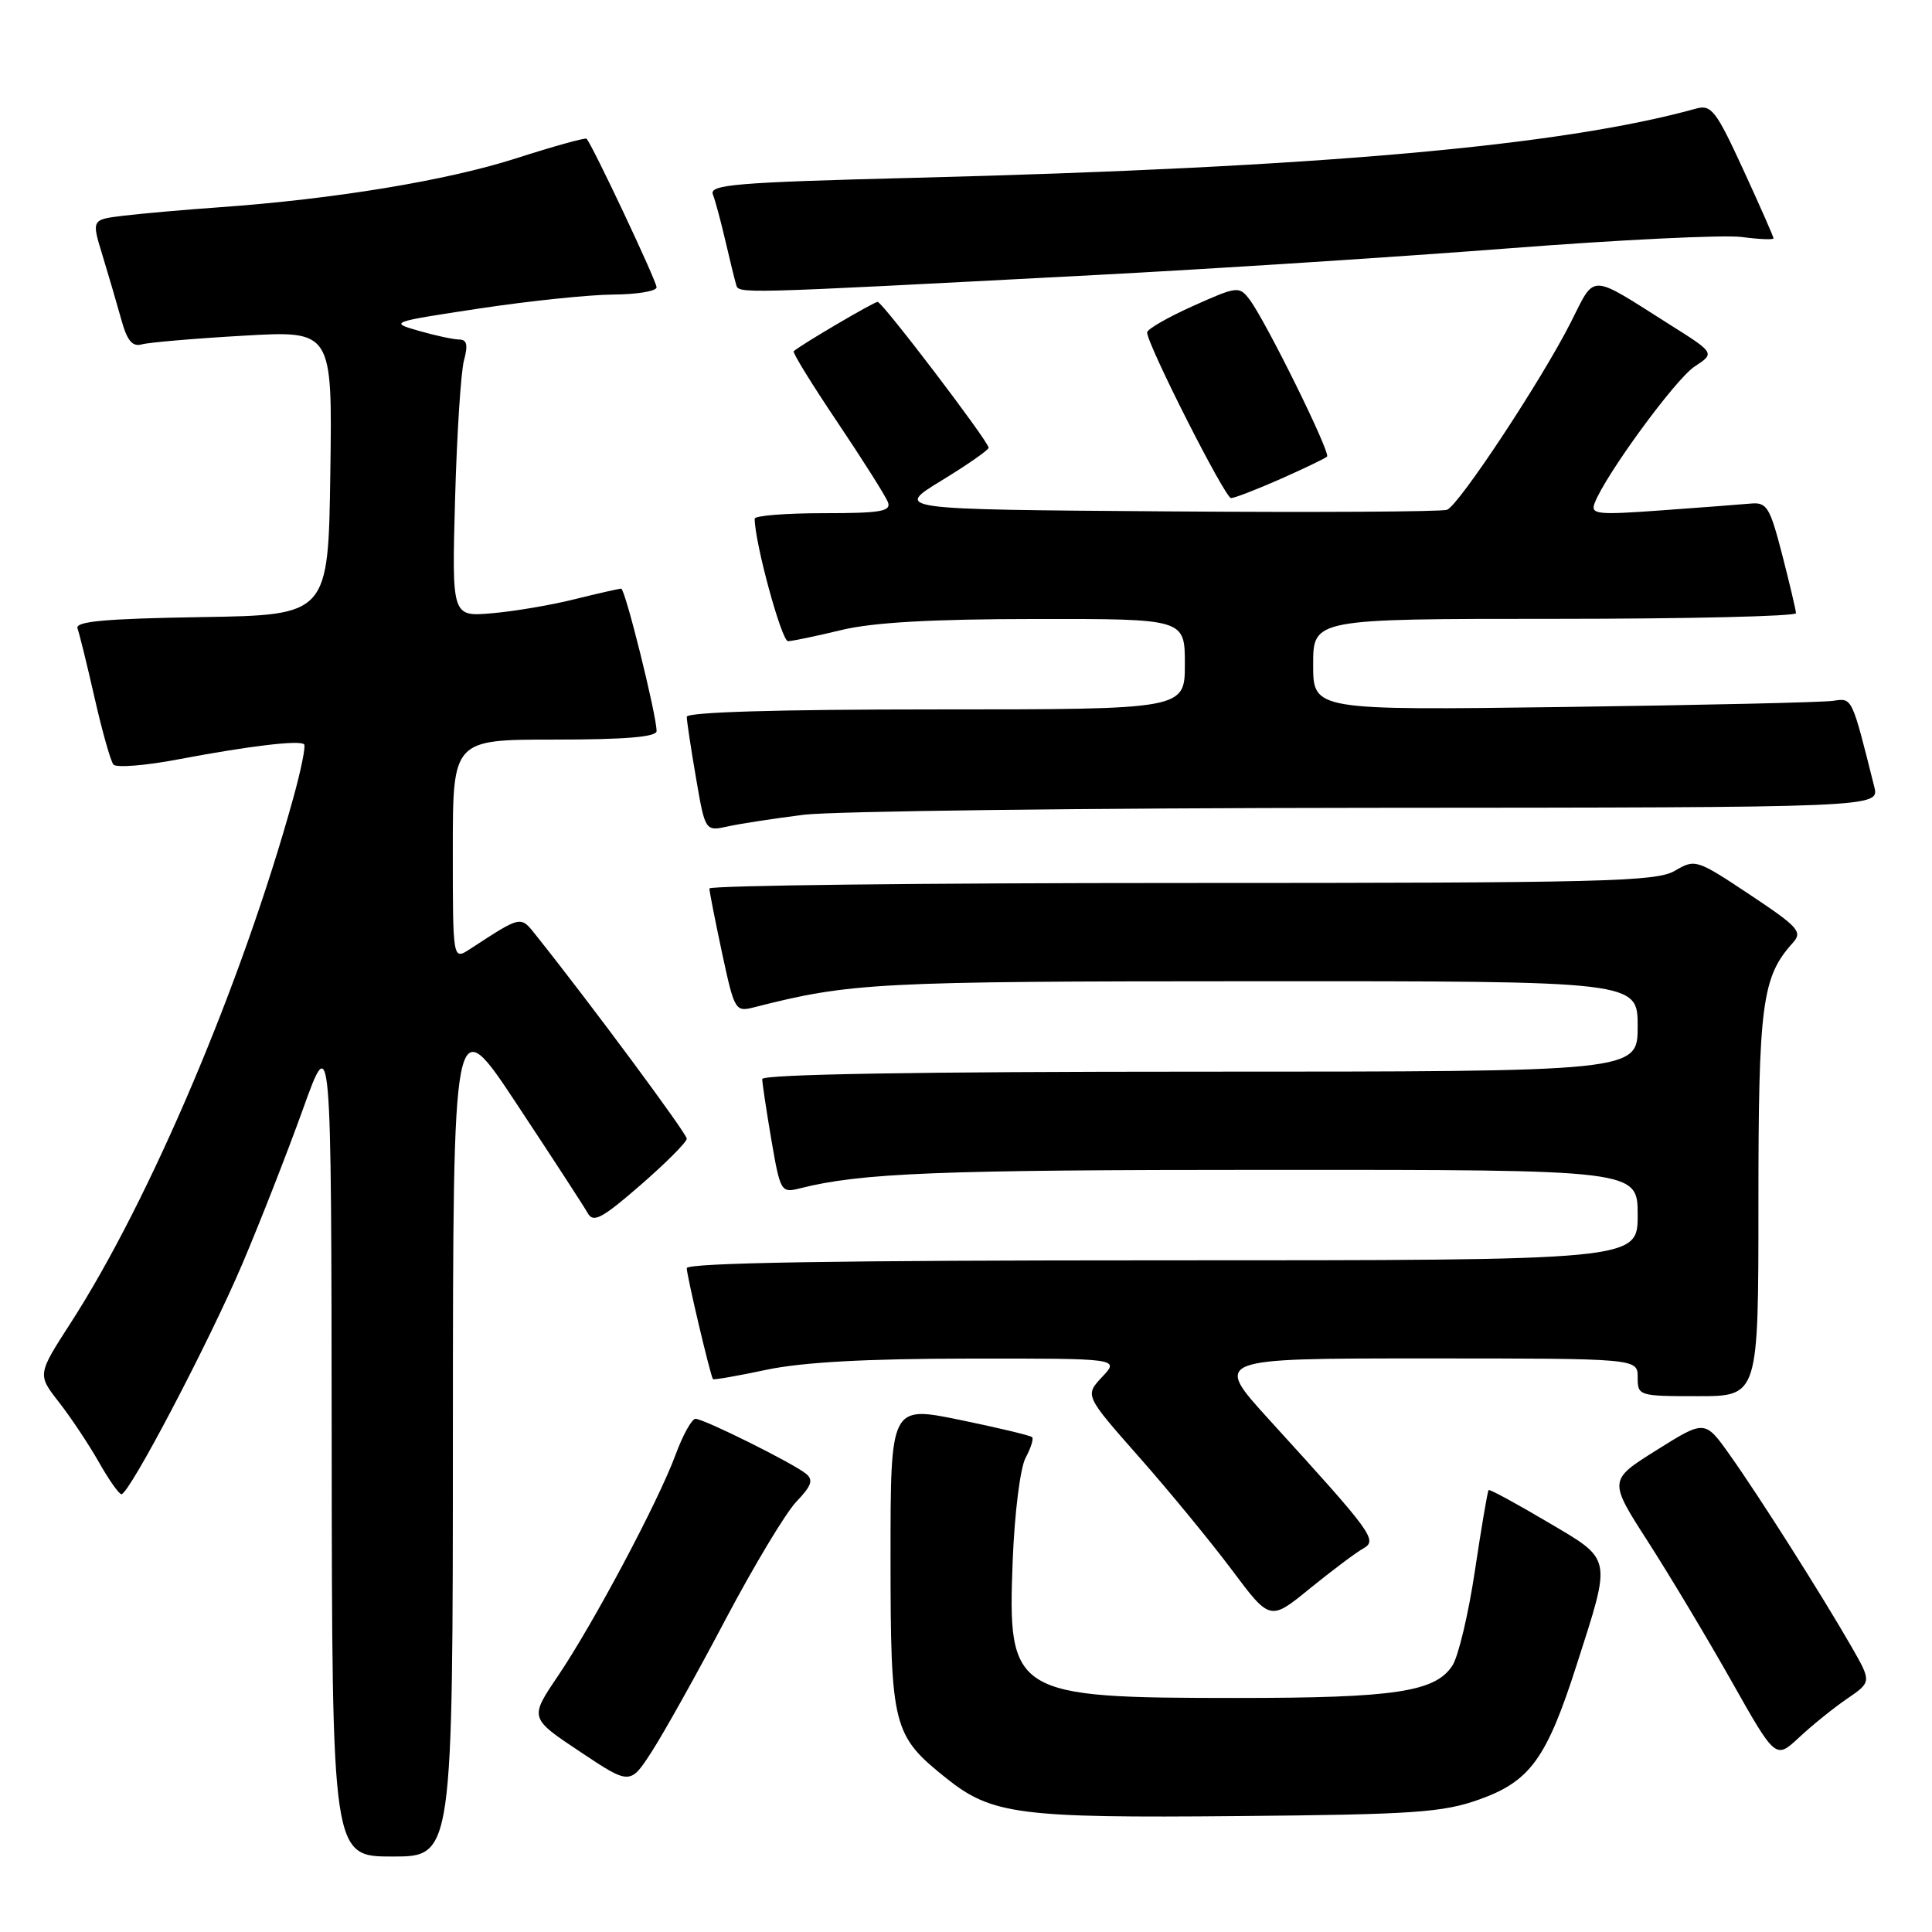 <?xml version="1.0" encoding="UTF-8" standalone="no"?>
<!DOCTYPE svg PUBLIC "-//W3C//DTD SVG 1.1//EN" "http://www.w3.org/Graphics/SVG/1.1/DTD/svg11.dtd" >
<svg xmlns="http://www.w3.org/2000/svg" xmlns:xlink="http://www.w3.org/1999/xlink" version="1.1" viewBox="0 0 256 256">
 <g >
 <path fill="currentColor"
d=" M 60.01 189.75 C 60.03 133.50 60.03 133.50 68.52 146.36 C 73.20 153.43 77.42 159.92 77.90 160.78 C 78.62 162.07 79.82 161.42 84.88 157.02 C 88.25 154.09 91.00 151.33 91.00 150.88 C 91.00 150.20 78.26 133.00 71.08 124.00 C 68.93 121.30 69.20 121.25 62.25 125.77 C 60.00 127.23 60.00 127.23 60.00 112.62 C 60.00 98.00 60.00 98.00 73.50 98.00 C 82.84 98.00 87.00 97.65 87.00 96.87 C 87.00 94.76 82.84 78.00 82.31 78.00 C 82.02 78.00 79.25 78.63 76.14 79.40 C 73.04 80.18 68.11 81.01 65.18 81.26 C 59.87 81.72 59.87 81.72 60.30 66.11 C 60.54 57.52 61.07 49.26 61.48 47.75 C 62.03 45.73 61.87 45.00 60.87 44.99 C 60.11 44.99 57.70 44.47 55.50 43.84 C 51.56 42.71 51.67 42.67 63.50 40.88 C 70.10 39.88 78.09 39.05 81.25 39.03 C 84.41 39.01 87.00 38.58 87.00 38.07 C 87.00 37.23 78.46 19.13 77.72 18.38 C 77.55 18.22 73.37 19.38 68.42 20.97 C 59.26 23.92 44.27 26.39 29.00 27.47 C 24.32 27.80 18.62 28.31 16.31 28.59 C 12.13 29.10 12.13 29.10 13.57 33.80 C 14.36 36.39 15.48 40.21 16.06 42.30 C 16.84 45.15 17.53 45.98 18.80 45.63 C 19.74 45.37 25.80 44.85 32.27 44.48 C 44.04 43.80 44.04 43.80 43.77 62.65 C 43.50 81.50 43.50 81.50 26.65 81.77 C 13.86 81.98 9.92 82.34 10.27 83.27 C 10.52 83.95 11.54 88.10 12.54 92.50 C 13.54 96.90 14.66 100.86 15.03 101.31 C 15.41 101.75 19.27 101.45 23.61 100.62 C 32.96 98.85 39.71 98.04 40.30 98.63 C 40.53 98.86 39.88 102.08 38.85 105.78 C 32.08 130.25 19.88 159.00 9.35 175.32 C 4.95 182.14 4.95 182.14 7.83 185.82 C 9.41 187.85 11.78 191.41 13.10 193.74 C 14.42 196.08 15.77 197.99 16.09 197.99 C 17.12 198.01 27.66 177.92 32.10 167.50 C 34.44 162.00 38.05 152.78 40.13 147.00 C 43.90 136.50 43.90 136.50 43.95 191.25 C 44.00 246.00 44.00 246.00 52.00 246.00 C 60.00 246.00 60.00 246.00 60.01 189.75 Z  M 195.98 238.45 C 202.76 236.04 204.94 233.02 208.93 220.56 C 213.57 206.09 213.71 206.78 205.00 201.64 C 200.88 199.20 197.39 197.31 197.25 197.44 C 197.11 197.57 196.30 202.36 195.44 208.08 C 194.59 213.81 193.24 219.49 192.45 220.70 C 190.18 224.18 184.85 224.99 164.00 224.99 C 134.16 224.99 133.49 224.58 134.19 206.73 C 134.44 200.44 135.19 194.47 135.90 193.16 C 136.59 191.88 136.98 190.65 136.76 190.43 C 136.54 190.21 132.23 189.18 127.18 188.14 C 118.00 186.26 118.00 186.26 118.00 206.38 C 118.01 228.86 118.28 229.94 125.41 235.64 C 131.41 240.44 135.05 240.91 164.00 240.64 C 187.34 240.43 191.15 240.17 195.98 238.45 Z  M 96.15 214.56 C 99.91 207.45 104.13 200.43 105.53 198.97 C 107.54 196.87 107.81 196.09 106.79 195.27 C 105.01 193.84 93.26 188.00 92.16 188.00 C 91.67 188.00 90.48 190.14 89.52 192.75 C 87.22 198.98 78.68 215.04 73.93 222.08 C 70.16 227.65 70.16 227.65 76.83 232.09 C 83.50 236.54 83.50 236.54 86.41 232.02 C 88.01 229.53 92.40 221.68 96.15 214.56 Z  M 244.75 225.09 C 248.00 222.86 248.00 222.86 245.32 218.18 C 241.40 211.36 233.07 198.22 229.23 192.82 C 225.91 188.13 225.91 188.13 219.52 192.14 C 213.13 196.14 213.13 196.14 218.39 204.32 C 221.28 208.82 226.26 217.14 229.46 222.81 C 235.28 233.12 235.28 233.12 238.39 230.22 C 240.10 228.62 242.96 226.31 244.75 225.09 Z  M 180.61 205.20 C 182.58 204.09 182.00 203.29 168.14 188.08 C 160.79 180.00 160.79 180.00 188.89 180.00 C 217.00 180.00 217.00 180.00 217.00 182.50 C 217.00 184.96 217.13 185.00 225.00 185.00 C 233.00 185.00 233.00 185.00 233.00 159.47 C 233.00 133.04 233.47 129.45 237.55 124.94 C 238.88 123.47 238.33 122.85 231.85 118.54 C 224.81 113.86 224.62 113.80 221.93 115.38 C 219.49 116.83 212.47 117.00 156.60 117.00 C 122.17 117.00 94.00 117.33 94.00 117.73 C 94.00 118.13 94.76 121.98 95.68 126.29 C 97.32 133.92 97.43 134.11 99.93 133.47 C 112.71 130.21 116.00 130.03 166.25 130.02 C 217.00 130.00 217.00 130.00 217.00 136.00 C 217.00 142.00 217.00 142.00 159.00 142.00 C 121.73 142.00 101.00 142.35 101.00 142.98 C 101.00 143.52 101.55 147.15 102.21 151.04 C 103.39 157.90 103.50 158.09 105.96 157.47 C 114.08 155.41 124.21 155.01 168.25 155.01 C 217.00 155.00 217.00 155.00 217.00 161.00 C 217.00 167.00 217.00 167.00 154.00 167.00 C 110.88 167.00 91.00 167.33 91.00 168.04 C 91.00 169.04 94.12 182.25 94.47 182.74 C 94.56 182.87 97.76 182.31 101.57 181.50 C 106.32 180.50 114.78 180.03 128.42 180.02 C 148.35 180.00 148.35 180.00 146.04 182.45 C 143.74 184.91 143.74 184.91 150.94 193.07 C 154.91 197.56 160.43 204.29 163.22 208.01 C 168.29 214.79 168.29 214.79 173.57 210.48 C 176.48 208.12 179.64 205.74 180.61 205.20 Z  M 106.50 107.96 C 110.35 107.48 144.00 107.07 181.27 107.04 C 249.04 107.00 249.04 107.00 248.35 104.25 C 245.35 92.28 245.45 92.48 242.92 92.86 C 241.59 93.07 225.54 93.43 207.25 93.68 C 174.00 94.12 174.00 94.12 174.00 88.06 C 174.00 82.00 174.00 82.00 206.00 82.00 C 223.60 82.00 237.99 81.66 237.98 81.25 C 237.96 80.84 237.14 77.35 236.15 73.50 C 234.50 67.13 234.12 66.52 231.92 66.73 C 230.59 66.85 225.26 67.26 220.08 67.63 C 211.57 68.25 210.73 68.15 211.30 66.66 C 212.74 62.90 222.03 50.21 224.54 48.57 C 227.25 46.79 227.25 46.79 221.22 42.99 C 210.44 36.17 211.44 36.19 208.13 42.73 C 204.25 50.39 193.32 66.94 191.74 67.55 C 191.05 67.81 174.29 67.91 154.50 67.76 C 118.50 67.50 118.50 67.50 124.75 63.68 C 128.19 61.58 131.00 59.62 131.00 59.33 C 131.00 58.51 116.92 40.00 116.29 40.00 C 115.80 40.00 106.11 45.69 105.17 46.54 C 104.98 46.70 107.59 50.93 110.96 55.94 C 114.32 60.94 117.33 65.71 117.65 66.52 C 118.12 67.76 116.74 68.00 109.11 68.00 C 104.10 68.00 100.00 68.33 100.00 68.73 C 100.00 71.89 103.57 84.99 104.42 84.96 C 105.01 84.94 108.20 84.28 111.50 83.48 C 115.68 82.47 123.48 82.03 137.25 82.02 C 157.00 82.00 157.00 82.00 157.00 88.00 C 157.00 94.00 157.00 94.00 124.00 94.00 C 103.08 94.00 91.00 94.36 91.00 94.98 C 91.00 95.52 91.55 99.16 92.22 103.06 C 93.44 110.16 93.44 110.16 96.47 109.50 C 98.14 109.13 102.65 108.44 106.50 107.96 Z  M 169.67 63.47 C 172.82 62.07 175.60 60.74 175.84 60.50 C 176.34 60.00 167.67 42.42 165.55 39.66 C 164.20 37.89 163.92 37.93 158.07 40.55 C 154.73 42.05 152.00 43.62 152.00 44.05 C 152.00 45.63 162.32 66.00 163.12 66.00 C 163.57 66.00 166.52 64.86 169.67 63.47 Z  M 145.00 36.45 C 160.68 35.63 185.43 34.03 200.00 32.90 C 214.57 31.77 228.41 31.10 230.75 31.40 C 233.09 31.71 235.00 31.79 235.00 31.58 C 235.00 31.37 233.20 27.28 230.99 22.48 C 227.39 14.65 226.76 13.83 224.74 14.39 C 206.86 19.35 174.68 22.20 121.19 23.56 C 97.51 24.16 93.96 24.46 94.46 25.76 C 94.78 26.58 95.52 29.34 96.11 31.88 C 96.70 34.42 97.34 37.03 97.53 37.67 C 97.91 38.95 96.75 38.98 145.00 36.45 Z "/>
</g>
</svg>